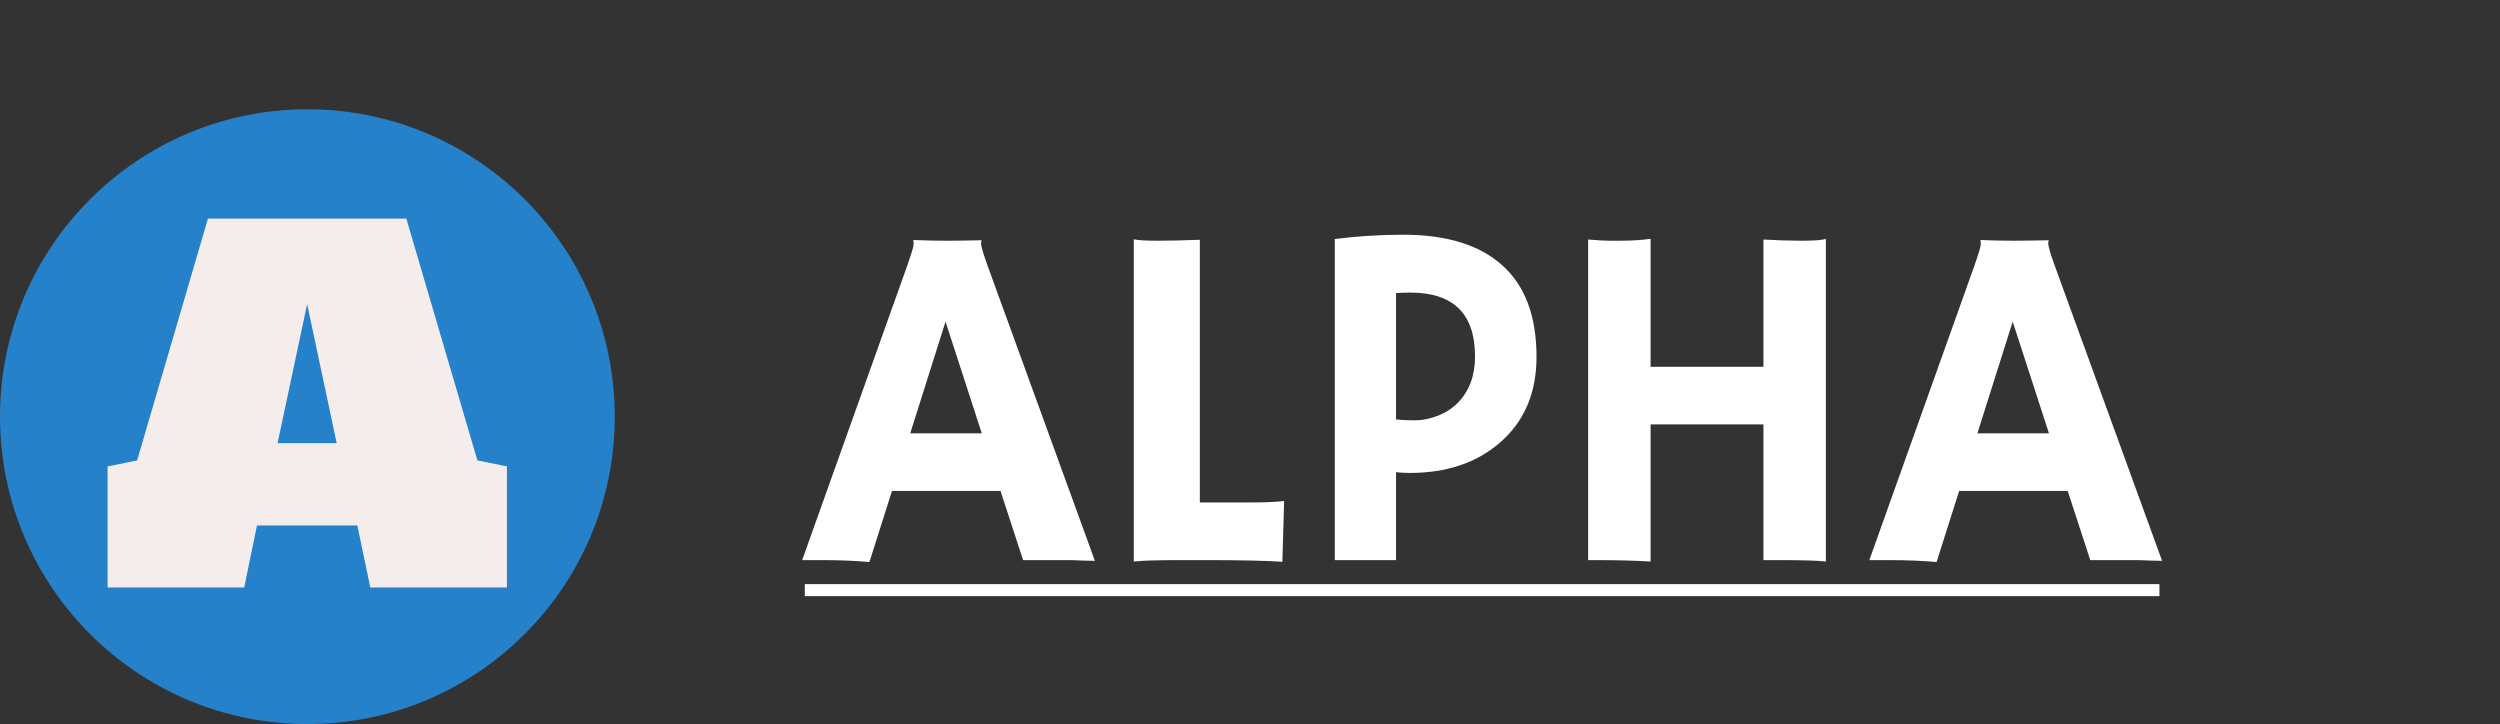 <svg width="183" height="53" viewBox="0 0 183 53" fill="none" xmlns="http://www.w3.org/2000/svg">
<rect x="0" y="0" width="183" height="53" fill="#333333" stroke="none"/>
<path d="M63.641 41.141C62.633 41.047 61.455 41 60.107 41H58.719L66.365 19.572C66.705 18.611 66.875 18.055 66.875 17.902C66.875 17.738 66.869 17.639 66.857 17.604L66.875 17.568C67.637 17.604 68.445 17.621 69.301 17.621C70.004 17.621 70.848 17.609 71.832 17.586L71.85 17.621C71.826 17.668 71.814 17.732 71.814 17.814C71.814 18.037 71.99 18.629 72.342 19.59L80.147 41.053C79.912 41.041 79.637 41.035 79.32 41.035C79.32 41.035 79.016 41.023 78.406 41C78.113 41 77.85 41 77.615 41H74.891L73.238 35.938H65.293L63.641 41.141ZM71.867 31.719L69.213 23.545L66.629 31.719H71.867ZM86.422 41C84.699 41 83.557 41.035 82.994 41.105V17.516C83.275 17.586 83.856 17.621 84.734 17.621C85.625 17.621 86.656 17.598 87.828 17.551V36.781H91.467C92.522 36.781 93.365 36.746 93.998 36.676C93.916 39.418 93.875 40.842 93.875 40.947V41.123C92.727 41.041 90.799 41 88.092 41H86.422ZM97.707 17.498C99.336 17.287 101.006 17.182 102.717 17.182C105.904 17.182 108.324 17.932 109.977 19.432C111.641 20.92 112.473 23.152 112.473 26.129C112.473 28.789 111.564 30.893 109.748 32.44C108.049 33.893 105.863 34.619 103.191 34.619C102.887 34.619 102.553 34.602 102.189 34.566V41H97.707V17.498ZM103.244 21.418C102.893 21.418 102.541 21.43 102.189 21.453V30.699C102.564 30.746 103.021 30.77 103.561 30.77C104.1 30.77 104.662 30.658 105.248 30.436C105.834 30.201 106.326 29.879 106.725 29.469C107.557 28.613 107.973 27.488 107.973 26.094C107.973 22.977 106.396 21.418 103.244 21.418ZM120.822 41.105C119.697 41.035 118.361 41 116.814 41H116.252V17.533C116.979 17.592 117.494 17.621 117.799 17.621H118.52C119.445 17.621 120.213 17.574 120.822 17.48V26.85H129.084V17.533C130.057 17.592 131 17.621 131.914 17.621C132.84 17.621 133.42 17.574 133.654 17.48V41.105C133.092 41.035 131.979 41 130.314 41H129.084V31.068H120.822V41.105ZM141.758 41.141C140.75 41.047 139.572 41 138.225 41H136.836L144.482 19.572C144.822 18.611 144.992 18.055 144.992 17.902C144.992 17.738 144.986 17.639 144.975 17.604L144.992 17.568C145.754 17.604 146.562 17.621 147.418 17.621C148.121 17.621 148.965 17.609 149.949 17.586L149.967 17.621C149.943 17.668 149.932 17.732 149.932 17.814C149.932 18.037 150.107 18.629 150.459 19.59L158.264 41.053C158.029 41.041 157.754 41.035 157.438 41.035C157.438 41.035 157.133 41.023 156.523 41C156.23 41 155.967 41 155.732 41H153.008L151.355 35.938H143.41L141.758 41.141ZM149.984 31.719L147.33 23.545L144.746 31.719H149.984Z" fill="white"/>
<path d="M58.912 42.758H158.07V43.637H58.912V42.758Z" fill="white"/>
<circle cx="22.5" cy="30.5" r="22.5" fill="#2681CB"/>
<path d="M7.875 43V34.141L10.037 33.701L15.223 16H29.742L34.945 33.701L37.107 34.141V43H27.105L26.156 38.465H18.809L17.877 43H7.875ZM20.32 32.435H24.645L22.482 22.258L20.32 32.435Z" fill="#F5ECEC"/>
</svg>
